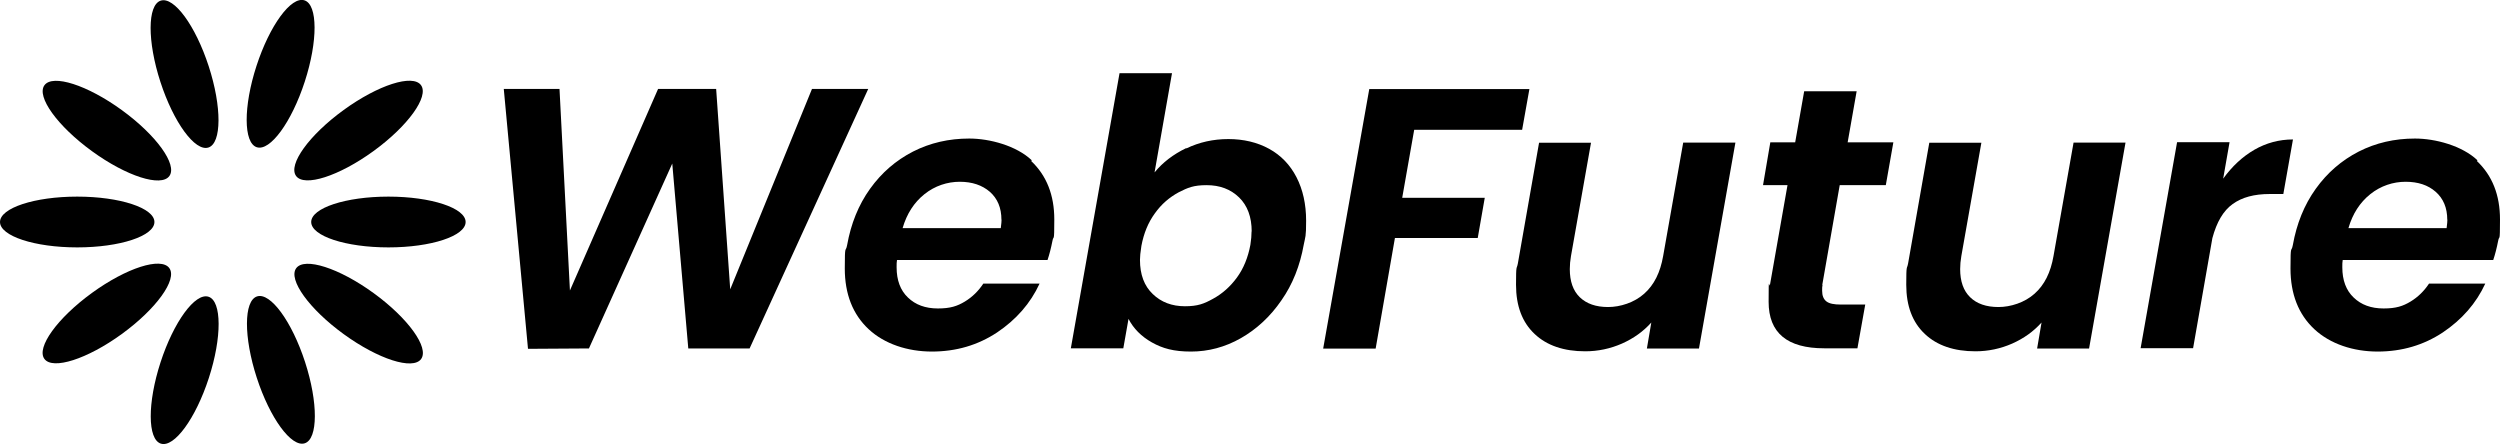 <?xml version="1.0" encoding="UTF-8"?><svg id="a" xmlns="http://www.w3.org/2000/svg" viewBox="0 0 1920 341"><defs><style>.b{fill:#000;stroke-width:0px;}</style></defs><ellipse class="b" cx="59.3" cy="170.5" rx="59.3" ry="19.5"/><ellipse class="b" cx="82.1" cy="100.3" rx="19.5" ry="59.3" transform="translate(-47.3 107.8) rotate(-54)"/><ellipse class="b" cx="141.8" cy="56.9" rx="19.5" ry="59.3" transform="translate(-10.7 46.6) rotate(-18)"/><ellipse class="b" cx="215.5" cy="56.7" rx="59.3" ry="19.5" transform="translate(95 244.1) rotate(-72)"/><ellipse class="b" cx="275.4" cy="100.3" rx="59.3" ry="19.5" transform="translate(-6.4 181) rotate(-36)"/><ellipse class="b" cx="298.3" cy="170.5" rx="59.3" ry="19.5"/><ellipse class="b" cx="275.5" cy="240.8" rx="19.5" ry="59.3" transform="translate(-81.3 322.2) rotate(-54)"/><ellipse class="b" cx="215.7" cy="284.1" rx="19.5" ry="59.3" transform="translate(-77.2 80.5) rotate(-18)"/><ellipse class="b" cx="141.9" cy="284.3" rx="59.3" ry="19.5" transform="translate(-172.4 331.4) rotate(-72)"/><ellipse class="b" cx="82.1" cy="240.8" rx="59.3" ry="19.5" transform="translate(-125.9 94.2) rotate(-36)"/><path class="b" d="M666.8,68.3l-91.1,199.3h-47.1l-12.3-142-64,142-46.8.3-18.6-199.6h42.8l8,154.8,67.7-154.8h44.6l10.8,153.9,62.8-153.9h43.3Z"/><path class="b" d="M792,123.7c11.8,11.2,17.7,26.1,17.7,44.9s-.5,11.5-1.4,16.3c-1.1,5.6-2.4,10.7-3.8,14.8h-115.6c-.3,1.4-.3,3.3-.3,5.6,0,9.9,2.9,17.7,8.7,23.2,5.8,5.6,13.4,8.4,23,8.4s14.9-1.8,20.7-5.3c5.8-3.5,10.5-8.2,14.2-13.8h43.2c-7,15.2-18,27.7-32.6,37.5-14.8,9.8-31.5,14.7-50.1,14.7s-36.4-5.8-48.6-17.2c-12.2-11.4-18.3-27-18.3-46.6s.6-11.7,1.8-18c2.9-16.3,8.7-30.8,17.6-43.2s19.8-21.8,33-28.6c13.2-6.7,27.5-10,43.2-10s36.2,5.5,48,16.7l-.3.4ZM769.1,168.8c0-9.2-3-16.3-8.9-21.5-5.9-5.1-13.6-7.7-23.1-7.7s-19.1,3.1-27.1,9.5c-8,6.4-13.6,15.1-16.8,26.1h75.4c.4-3,.6-5.3.6-6.5h-.1Z"/><path class="b" d="M911.1,114c9.9-4.8,20.7-7.2,32.3-7.2s22.2,2.5,31.3,7.5,16.1,12.3,21,21.8,7.4,20.7,7.4,33.4-.6,12.1-1.8,18.3c-2.9,16.2-8.5,30.5-17.2,42.9-8.5,12.4-19,22.1-31.1,29s-25,10.3-38.3,10.3-21.8-2.4-30-7c-8.2-4.6-14.2-10.7-18-18.1l-4,22.6h-40.3l37.4-211.3h40.3l-13.4,76.2c6.3-7.7,14.3-13.8,24.2-18.6h.3ZM961.3,177.8c0-11.2-3.3-20-9.7-26.2-6.5-6.3-14.8-9.4-24.9-9.4s-14.4,1.9-21.5,5.5c-7,3.8-13.2,9-18.3,16.2-5.1,7-8.5,15.3-10.3,24.9-.8,4.9-1.1,8.5-1.1,10.8,0,11.3,3.3,20,9.8,26.2,6.5,6.3,14.8,9.4,24.7,9.4s14.7-1.9,21.7-5.8c7-3.8,13.2-9.3,18.3-16.3s8.5-15.4,10.3-25.1c.6-3.8.9-7.3.9-10.3h0Z"/><path class="b" d="M1174.6,68.3l-5.6,31.4h-82.9l-9.2,52.2h63.4l-5.4,30.9h-63.6l-14.8,84.9h-40.3l35.4-199.3h123.1-.1Z"/><path class="b" d="M1731.2,115.1c9.2-5.3,19.1-8,29.8-8l-7.4,41.9h-10.5c-11.8,0-21.2,2.5-28.4,7.7-7.2,5.1-12.3,13.9-15.6,26.2l-14.8,84.5h-40.3l28-158.2h40.3l-4.9,28c6.9-9.5,14.8-16.9,24-22.2h-.1Z"/><path class="b" d="M1332.8,109.5l-28,158.2h-40l3.4-20c-6.2,6.9-13.6,12.2-22.6,16.2-8.9,3.9-18.3,5.9-28.2,5.9-16.3,0-29.4-4.4-38.8-13.3-9.5-8.9-14.3-21.5-14.3-37.8s.5-11.5,1.4-16.3l16.3-92.8h39.9l-15.4,87.1c-.6,3.4-.9,6.8-.9,10,0,9.3,2.5,16.6,7.7,21.6s12.4,7.5,21.7,7.5,20.1-3.4,27.7-10.2c7.7-6.8,12.4-16.4,14.6-29l15.4-87.1h40.2Z"/><path class="b" d="M1399.7,218.8c-.3,1.1-.3,2.6-.3,4.5,0,3.8,1.1,6.5,3.3,8.2s5.9,2.4,11,2.4h18.8l-6,33.6h-25.4c-28.6,0-42.8-11.9-42.8-35.7s.4-9,1.1-13.4l13.4-76.2h-18.8l5.6-32.9h19.1l6.9-39.2h40.3l-6.9,39.2h35.1l-5.8,32.9h-35.4l-13.4,76.6h0Z"/><path class="b" d="M1632.4,109.5l-28,158.2h-39.9l3.4-20c-6.2,6.9-13.6,12.2-22.6,16.2-8.9,3.9-18.3,5.9-28.2,5.9-16.3,0-29.4-4.4-38.8-13.3-9.5-8.9-14.3-21.5-14.3-37.8s.5-11.5,1.4-16.3l16.3-92.8h40l-15.4,87.1c-.6,3.4-.9,6.8-.9,10,0,9.3,2.5,16.6,7.7,21.6,5.1,5,12.4,7.5,21.7,7.5s20.1-3.4,27.7-10.2c7.7-6.8,12.4-16.4,14.6-29l15.4-87.1h39.9Z"/><path class="b" d="M1902.3,123.7c11.8,11.2,17.7,26.1,17.7,44.9s-.5,11.5-1.4,16.3c-1.1,5.6-2.4,10.7-3.8,14.8h-115.6c-.3,1.4-.3,3.3-.3,5.6,0,9.9,2.9,17.7,8.7,23.2,5.8,5.6,13.4,8.4,23,8.4s14.9-1.8,20.7-5.3c5.8-3.5,10.5-8.2,14.2-13.8h43.2c-7,15.2-18,27.7-32.6,37.5-14.8,9.8-31.5,14.7-50.1,14.7s-36.4-5.8-48.6-17.2c-12.2-11.4-18.3-27-18.3-46.6s.6-11.7,1.8-18c2.9-16.3,8.7-30.8,17.6-43.2,8.9-12.4,19.8-21.8,33-28.6,13.2-6.7,27.5-10,43.2-10s36.2,5.5,48,16.7l-.3.4ZM1879.5,168.8c0-9.2-3-16.3-8.9-21.5s-13.6-7.7-23.1-7.7-19.1,3.1-27.1,9.5-13.6,15.1-16.8,26.1h75.4c.4-3,.6-5.3.6-6.5h-.1Z"/></svg>